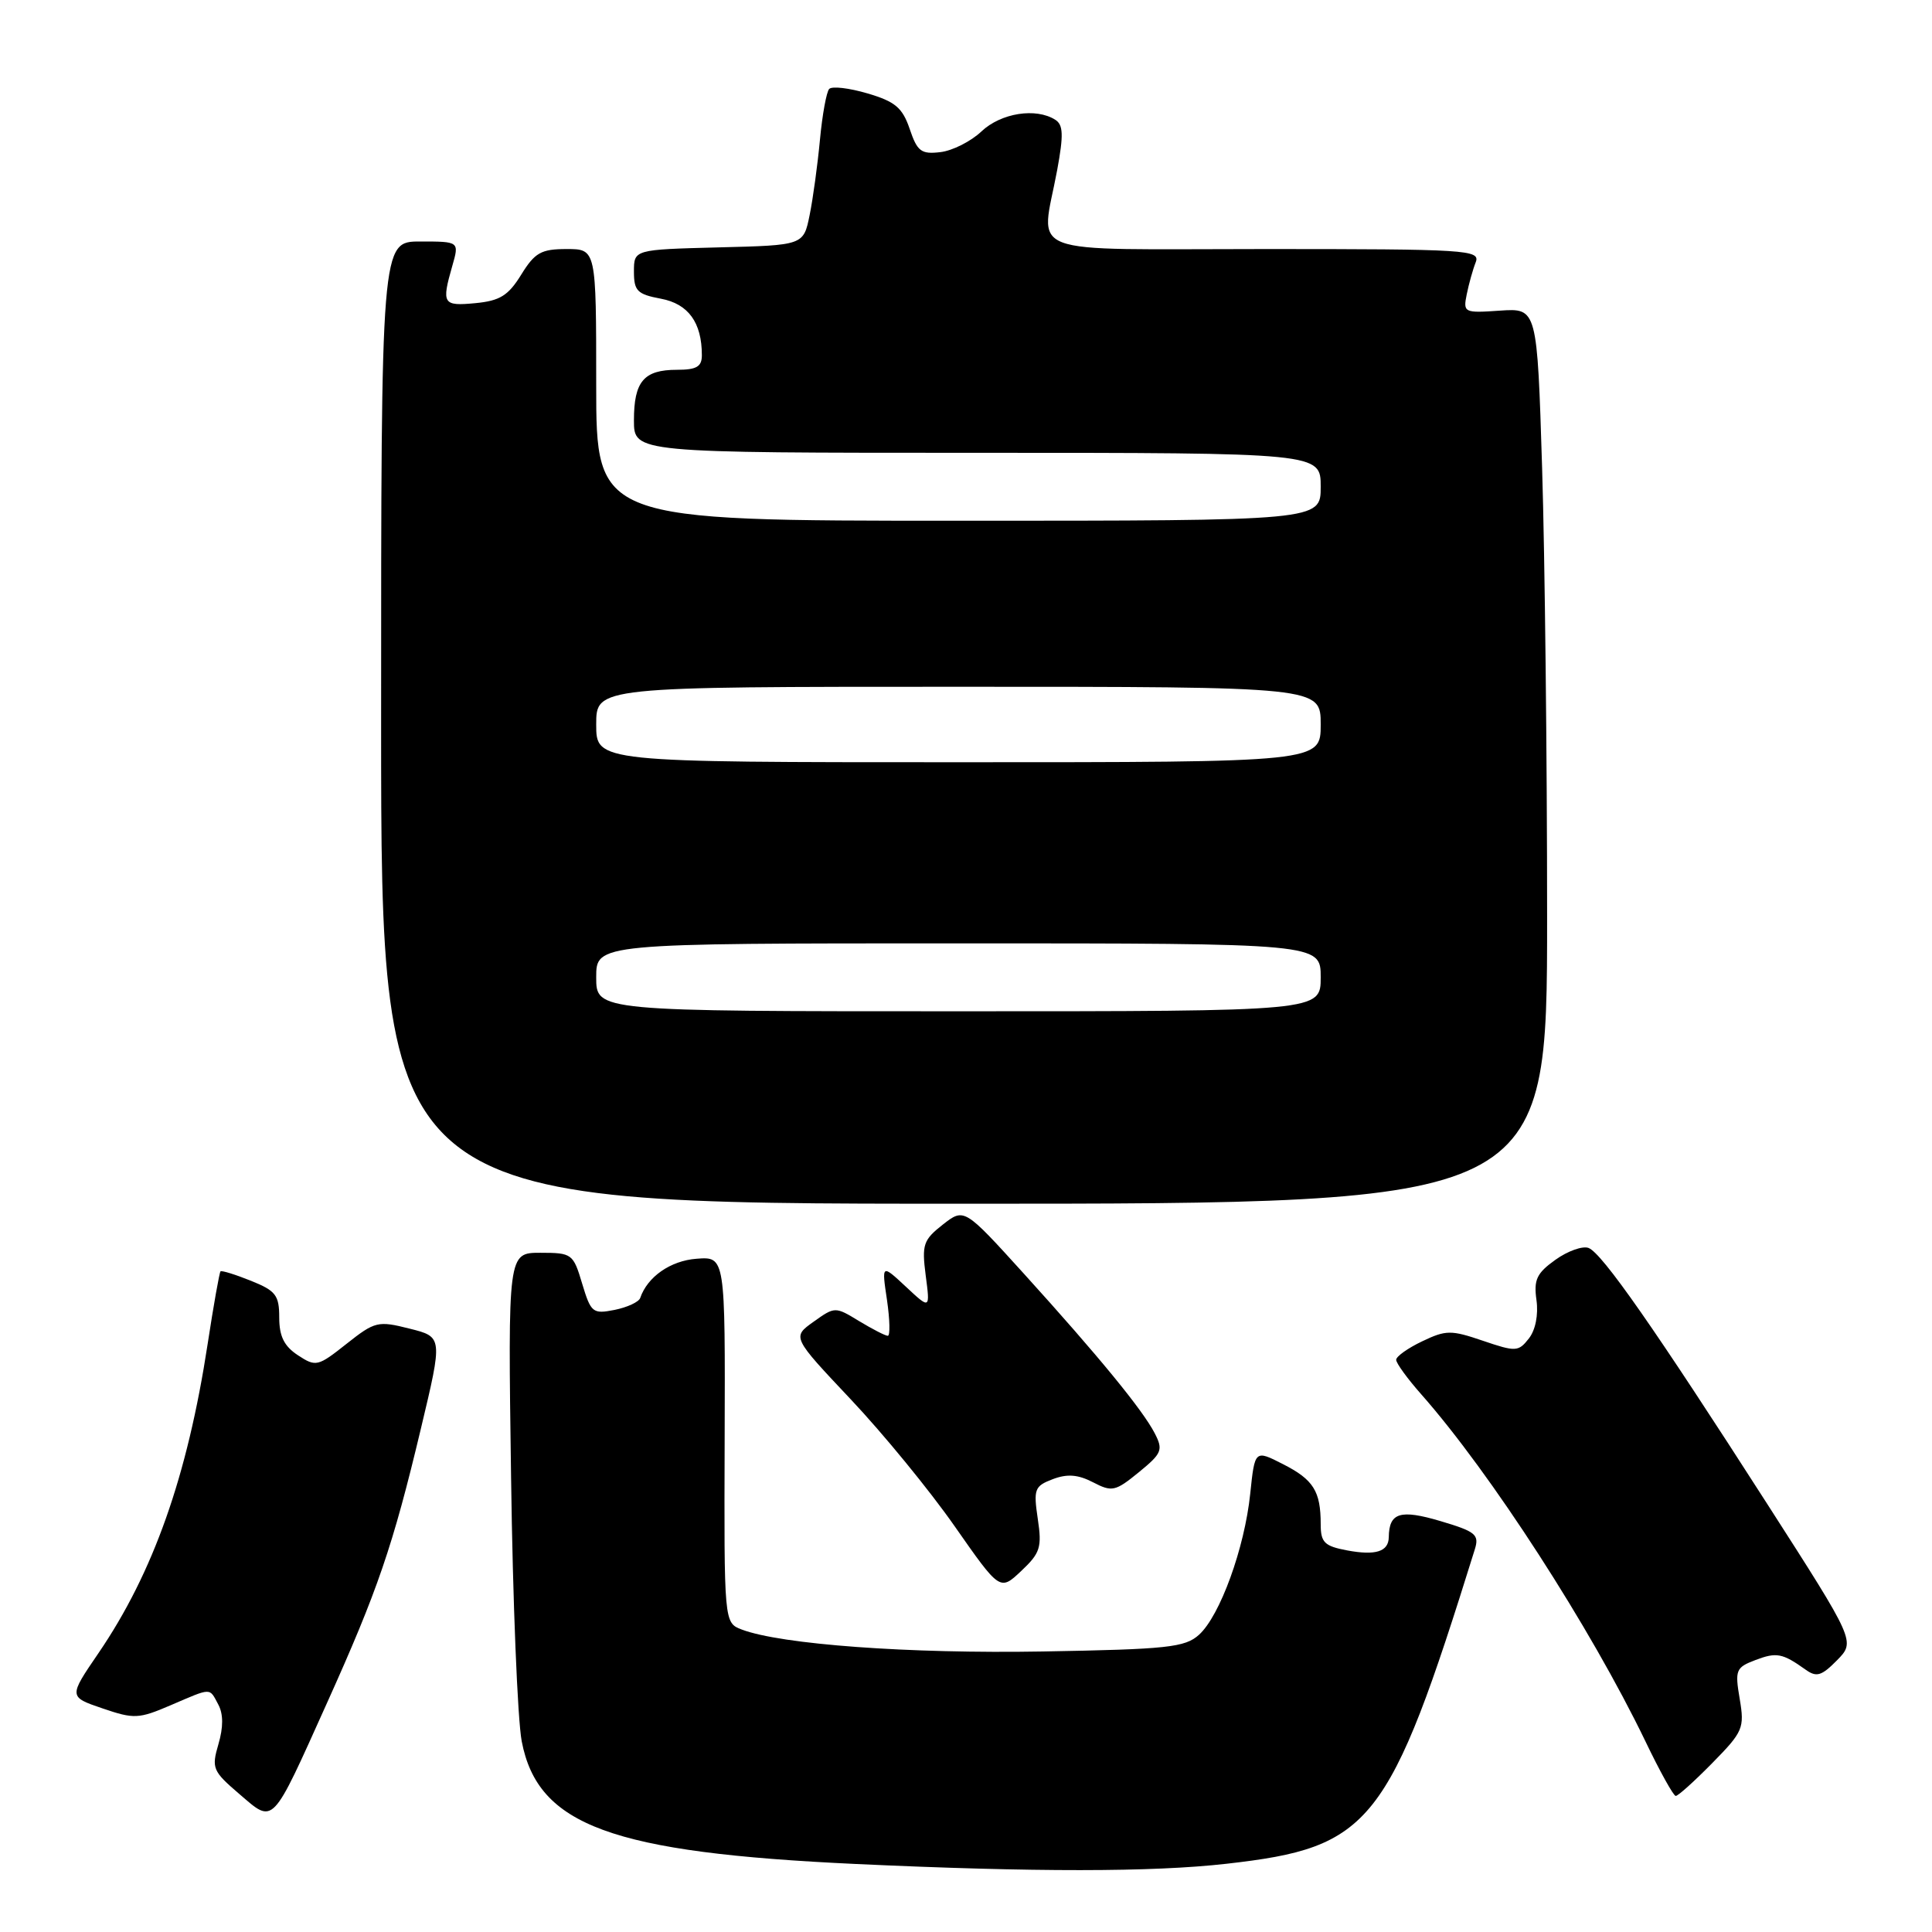 <?xml version="1.0" encoding="UTF-8" standalone="no"?>
<!DOCTYPE svg PUBLIC "-//W3C//DTD SVG 1.1//EN" "http://www.w3.org/Graphics/SVG/1.1/DTD/svg11.dtd" >
<svg xmlns="http://www.w3.org/2000/svg" xmlns:xlink="http://www.w3.org/1999/xlink" version="1.1" viewBox="0 0 256 256">
 <g >
 <path fill="currentColor"
d=" M 162.50 246.96 C 181.73 244.79 184.03 241.88 195.42 205.30 C 196.03 203.34 195.54 202.94 190.86 201.55 C 185.53 199.97 184.06 200.43 184.02 203.69 C 183.99 205.60 182.28 206.14 178.52 205.44 C 175.49 204.87 175.00 204.39 175.00 201.97 C 175.00 197.59 174.04 196.06 170.01 194.01 C 166.27 192.10 166.27 192.10 165.66 197.94 C 164.91 205.14 161.66 214.09 158.88 216.61 C 157.02 218.29 154.74 218.54 138.15 218.83 C 120.44 219.14 103.51 217.90 98.28 215.92 C 95.94 215.02 95.94 215.02 96.02 190.76 C 96.10 166.50 96.10 166.50 92.30 166.79 C 88.84 167.05 85.79 169.18 84.83 171.99 C 84.65 172.52 83.12 173.23 81.43 173.57 C 78.54 174.14 78.30 173.94 77.14 170.09 C 75.96 166.13 75.79 166.00 71.61 166.00 C 67.30 166.00 67.30 166.00 67.72 195.75 C 67.94 212.11 68.58 227.85 69.13 230.73 C 71.27 241.90 81.03 245.48 113.45 246.99 C 136.98 248.08 152.72 248.07 162.50 246.96 Z  M 43.33 225.65 C 50.04 210.76 52.05 204.90 55.77 189.30 C 58.67 177.15 58.67 177.15 54.27 176.05 C 50.08 174.99 49.68 175.09 45.91 178.07 C 42.11 181.08 41.86 181.14 39.48 179.58 C 37.65 178.38 37.00 177.07 37.00 174.58 C 37.00 171.62 36.54 171.03 33.25 169.71 C 31.19 168.88 29.37 168.32 29.22 168.46 C 29.07 168.61 28.30 172.95 27.51 178.11 C 24.83 195.62 20.31 208.41 13.04 219.06 C 9.09 224.84 9.09 224.84 13.58 226.37 C 17.76 227.80 18.38 227.77 22.62 225.95 C 28.13 223.59 27.71 223.59 28.93 225.87 C 29.60 227.12 29.60 228.88 28.94 231.12 C 28.01 234.30 28.18 234.69 31.73 237.73 C 36.34 241.68 35.91 242.13 43.33 225.65 Z  M 226.90 233.60 C 230.97 229.46 231.17 228.98 230.52 225.11 C 229.87 221.29 230.01 220.95 232.59 219.97 C 235.40 218.90 236.18 219.05 239.24 221.23 C 240.70 222.28 241.36 222.08 243.42 219.99 C 245.86 217.50 245.86 217.50 234.18 199.30 C 219.25 176.03 212.28 166.04 210.49 165.36 C 209.71 165.06 207.73 165.76 206.10 166.93 C 203.62 168.70 203.21 169.57 203.59 172.27 C 203.86 174.22 203.46 176.24 202.58 177.36 C 201.20 179.12 200.85 179.14 196.50 177.66 C 192.28 176.22 191.60 176.22 188.45 177.73 C 186.55 178.63 185.00 179.74 185.00 180.18 C 185.00 180.63 186.49 182.68 188.32 184.75 C 197.50 195.14 210.76 215.66 218.02 230.72 C 219.93 234.70 221.74 237.96 222.04 237.97 C 222.34 237.99 224.52 236.02 226.90 233.60 Z  M 137.51 201.25 C 136.93 197.32 137.08 196.92 139.49 196.00 C 141.41 195.27 142.84 195.38 144.83 196.41 C 147.35 197.72 147.79 197.62 150.90 195.08 C 153.96 192.58 154.15 192.13 153.01 189.92 C 151.40 186.81 145.60 179.73 135.67 168.77 C 127.76 160.05 127.76 160.05 124.92 162.27 C 122.34 164.30 122.13 164.91 122.66 169.00 C 123.25 173.50 123.25 173.50 120.04 170.50 C 116.82 167.50 116.82 167.50 117.53 172.25 C 117.91 174.86 117.96 177.00 117.64 177.00 C 117.31 177.00 115.61 176.12 113.85 175.06 C 110.67 173.12 110.63 173.12 107.80 175.14 C 104.95 177.17 104.95 177.17 112.72 185.41 C 117.00 189.94 123.20 197.51 126.50 202.24 C 132.50 210.82 132.50 210.82 135.32 208.16 C 137.84 205.79 138.08 205.03 137.51 201.25 Z  M 205.00 121.41 C 205.00 100.46 204.70 73.76 204.34 62.08 C 203.68 40.83 203.68 40.83 198.76 41.16 C 193.99 41.49 193.86 41.43 194.35 39.00 C 194.63 37.62 195.16 35.71 195.54 34.75 C 196.17 33.11 194.44 33.00 167.61 33.00 C 134.92 33.00 137.93 34.15 140.08 22.54 C 140.94 17.88 140.89 16.54 139.83 15.87 C 137.26 14.24 132.64 14.97 130.05 17.41 C 128.65 18.74 126.19 19.98 124.59 20.16 C 122.06 20.46 121.54 20.06 120.54 17.09 C 119.58 14.27 118.62 13.46 114.96 12.38 C 112.52 11.66 110.23 11.39 109.87 11.79 C 109.51 12.18 108.96 15.20 108.65 18.50 C 108.34 21.80 107.73 26.30 107.28 28.50 C 106.47 32.50 106.47 32.50 95.23 32.78 C 84.00 33.07 84.00 33.07 84.00 35.99 C 84.00 38.55 84.44 38.99 87.57 39.58 C 91.21 40.26 93.00 42.74 93.00 47.07 C 93.00 48.59 92.30 49.00 89.70 49.00 C 85.31 49.00 84.00 50.54 84.00 55.70 C 84.00 60.00 84.00 60.00 129.50 60.00 C 175.00 60.00 175.00 60.00 175.00 64.50 C 175.00 69.00 175.00 69.00 127.00 69.00 C 79.00 69.00 79.00 69.00 79.00 51.00 C 79.00 33.00 79.00 33.00 75.08 33.00 C 71.70 33.00 70.87 33.47 69.06 36.40 C 67.35 39.17 66.24 39.86 62.98 40.17 C 58.68 40.58 58.49 40.27 59.93 35.24 C 60.86 32.00 60.86 32.00 55.68 32.00 C 50.50 32.00 50.50 32.00 50.50 95.75 C 50.50 159.50 50.50 159.50 127.75 159.50 C 205.00 159.50 205.00 159.50 205.00 121.41 Z  M 79.00 129.50 C 79.00 125.00 79.00 125.00 127.00 125.00 C 175.00 125.00 175.00 125.00 175.00 129.50 C 175.00 134.00 175.00 134.00 127.00 134.00 C 79.00 134.00 79.00 134.00 79.00 129.50 Z  M 79.00 96.00 C 79.00 91.00 79.00 91.00 127.00 91.00 C 175.00 91.00 175.00 91.00 175.00 96.00 C 175.00 101.00 175.00 101.00 127.00 101.00 C 79.00 101.00 79.00 101.00 79.00 96.00 Z "/>
</g>
</svg>